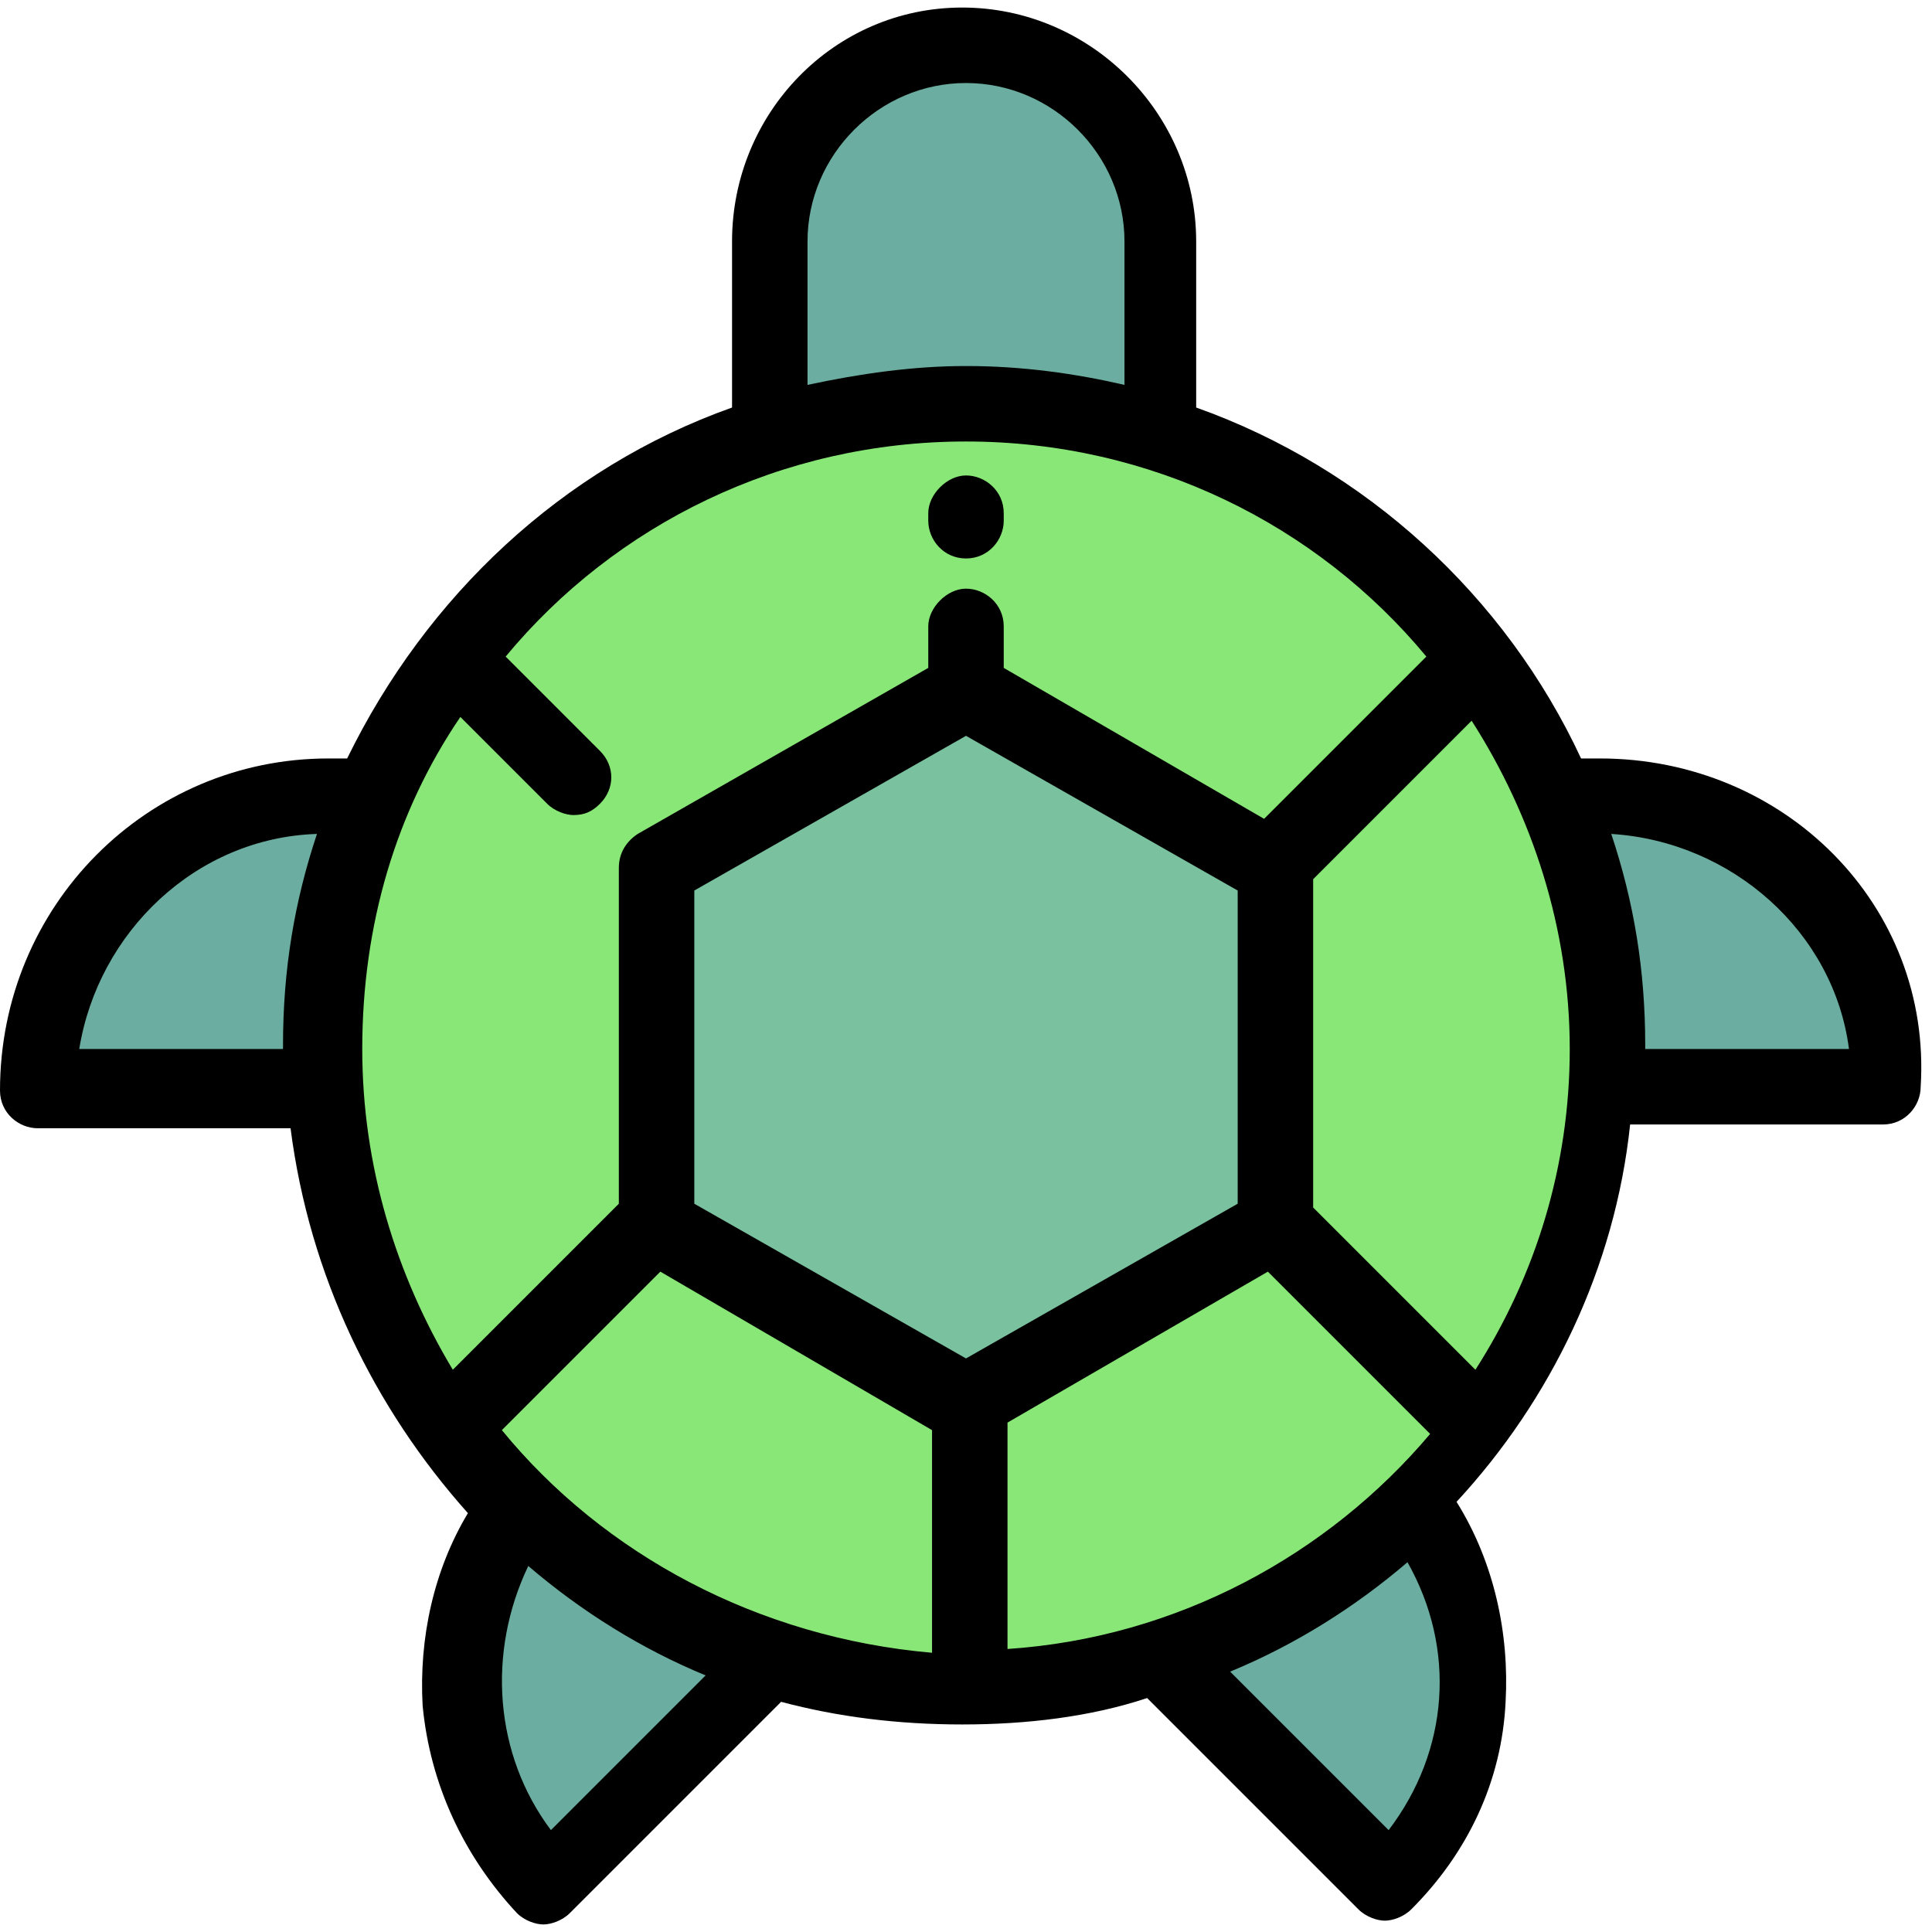 <svg xmlns="http://www.w3.org/2000/svg" viewBox="0 0 512 512" width="512" height="512" fill="rgb(0, 0, 0)">
  <g fill="#6bada0">
    <path d="M10 289c0-43 35-78 78-78s78 35 78 78H10z" fill="#6bada0"/>
    <path d="M347 289c0-43 35-78 78-78s78 35 78 78H347z" fill="#6bada0"/>
    <path d="M259 390c30-30 79-30 110 0 30 30 30 79 0 110L259 390z" fill="#6bada0"/>
    <path d="M255 390c-30-30-79-30-110 0 -30 30-30 79 0 110L255 390z" fill="#6bada0"/>
    <path d="M308 175H204V64c0-29 23-52 52-52l0 0c29 0 52 23 52 52V175z" fill="#6bada0"/>
  </g>
  <circle cx="256" cy="277" r="170" fill="#89e777"/>
  <polygon points="174 230 256 183 338 230 338 324 256 372 174 324 " fill="#7ac1a0"/>
  <path d="M424 201c-2 0-3 0-5 0 -20-43-57-77-102-93V64c0-34-28-62-62-62S194 30 194 64v44c-45 16-81 50-102 93 -2 0-3 0-5 0C39 201 0 240 0 289c0 6 5 10 10 10h67c5 39 22 74 47 102 -9 15-13 33-12 51 2 21 11 40 25 55 2 2 5 3 7 3s5-1 7-3l56-56c15 4 31 6 48 6 17 0 34-2 49-7l56 56c2 2 5 3 7 3s5-1 7-3c15-15 24-34 25-55 1-18-3-37-13-53 25-27 42-62 46-100h67c6 0 10-5 10-10C512 240 473 201 424 201zM214 64c0-23 19-42 42-42 23 0 42 19 42 42v38c-13-3-27-5-42-5 -14 0-28 2-42 5V64zM21 278c5-31 31-56 63-57 -6 18-9 36-9 56 0 0 0 1 0 1L21 278 21 278zM122 190l23 23c2 2 5 3 7 3 3 0 5-1 7-3 4-4 4-10 0-14l-25-25c29-35 73-57 122-57s93 22 122 57l-43 43 -69-40v-11c0-6-5-10-10-10s-10 5-10 10v11l-77 44c-3 2-5 5-5 9v89l-44 44c-15-25-24-54-24-85C96 245 105 215 122 190zM267 437v-60l69-40 43 43C352 412 312 434 267 437zM133 379l42-42 72 42v59C201 434 160 412 133 379zM256 195l72 41v83L256 360l-72-41v-83L256 195zM146 485c-15-20-17-47-6-70 14 12 30 22 47 29L146 485zM368 485l-42-42c17-7 33-17 47-29C386 437 384 464 368 485zM391 363l-43-43v-87l42-42c16 25 26 55 26 87C416 309 407 338 391 363zM436 278c0 0 0-1 0-1 0-20-3-38-9-56 32 2 59 26 63 57H436z"/>
  <path d="M256 148c6 0 10-5 10-10v-2c0-6-5-10-10-10s-10 5-10 10v2C246 143 250 148 256 148z" fill="rgb(0, 0, 0)"/>
</svg>
